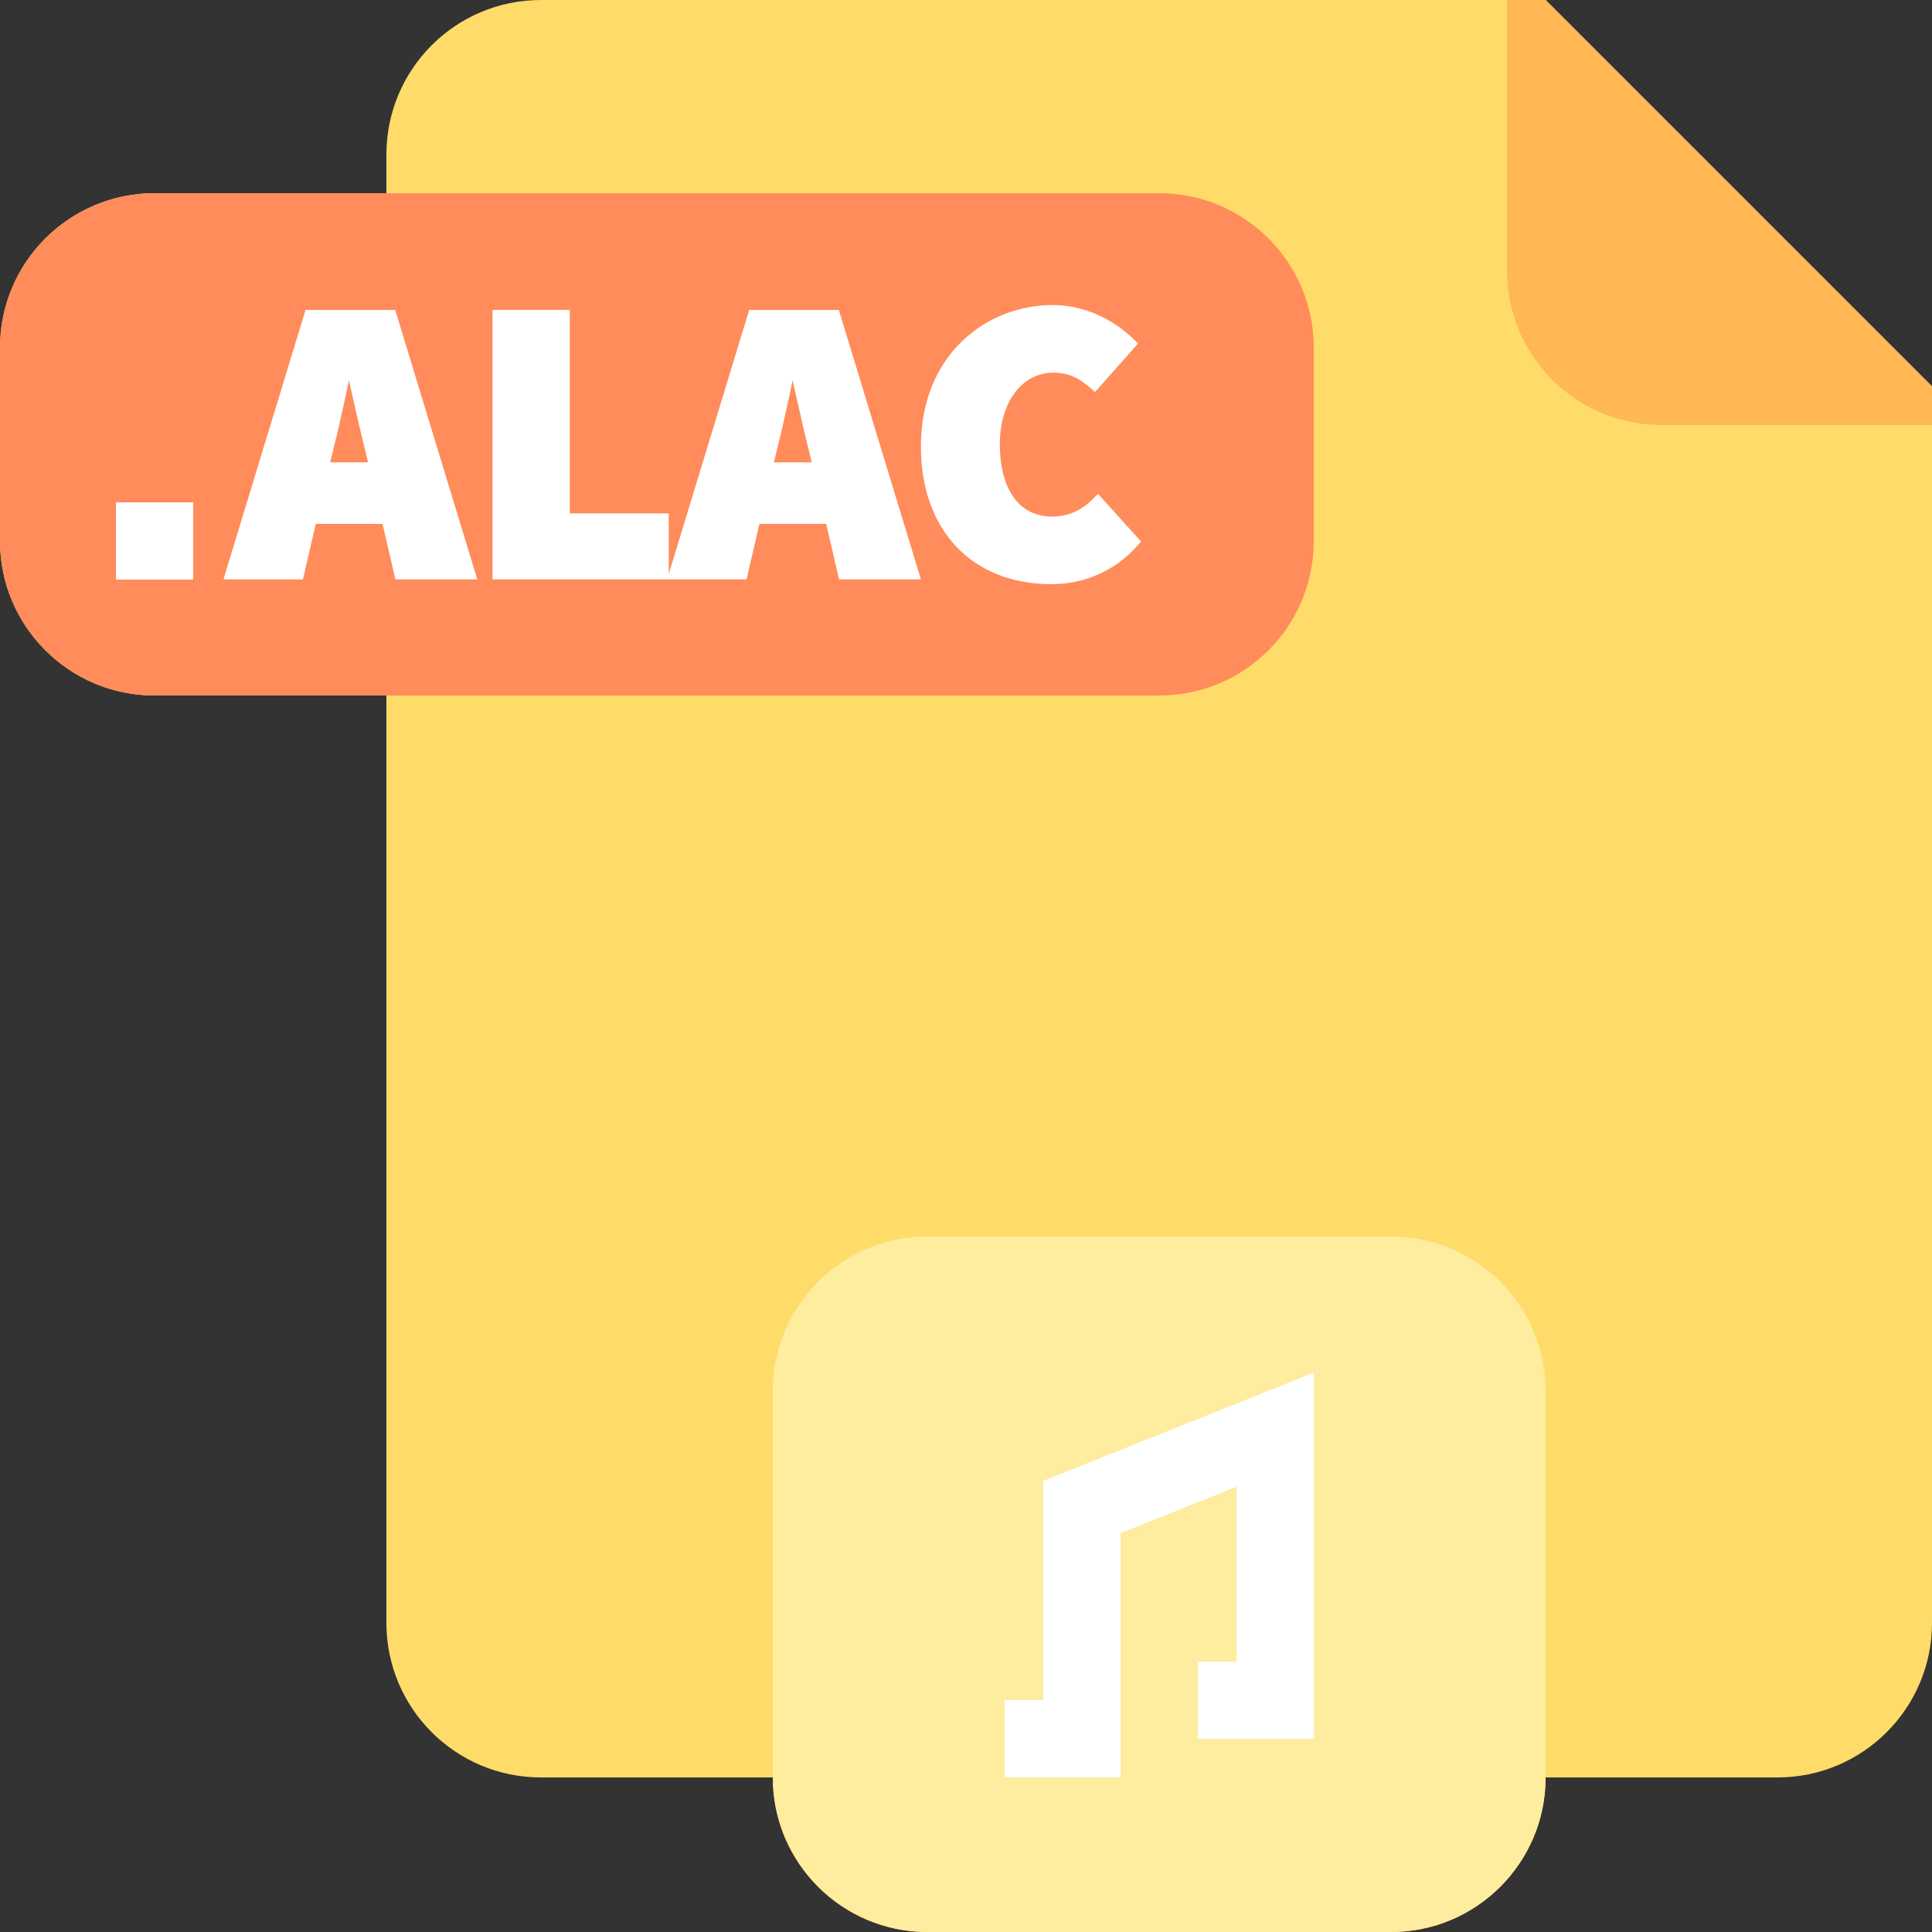 <?xml version="1.0" encoding="iso-8859-1"?>
<!-- Generator: Adobe Illustrator 19.0.0, SVG Export Plug-In . SVG Version: 6.00 Build 0)  -->
<svg version="1.1" id="Capa_1" xmlns="http://www.w3.org/2000/svg" xmlns:xlink="http://www.w3.org/1999/xlink" x="0px" y="0px"
	 viewBox="0 0 400 400" style="enable-background:new 0 0 400 400;" xml:space="preserve">
<rect x="0" y="0" width="400" height="400" fill="#333333" stroke="none"/>
<path style="fill:#FFDC69;" d="M312,0H112C94.328,0,80,14.328,80,32v8H32C14.328,40,0,54.328,0,72v40c0,17.672,14.328,32,32,32h48
	v56v104v32c0,17.68,14.32,32,32,32h24h24c0,17.672,14.328,32,32,32h96c17.672,0,32-14.328,32-32h24h24c17.672,0,32-14.328,32-32V88
	v-8L320,0H312z M272,72c0-17.672-14.328-32-32-32C257.68,40,272,54.32,272,72z M272,112c0,17.68-14.32,32-32,32
	C257.672,144,272,129.672,272,112z"/>
<path style="fill:#FF8C5A;" d="M272,72v40c0,17.672-14.328,32-32,32H32c-17.672,0-32-14.328-32-32V72c0-17.672,14.328-32,32-32h208
	C257.672,40,272,54.328,272,72z"/>
<path style="fill:#FEEC9F;" d="M288,400h-96c-17.672,0-32-14.328-32-32v-80c0-17.672,14.328-32,32-32h96c17.672,0,32,14.328,32,32
	v80C320,385.672,305.672,400,288,400z"/>
<path style="fill:#FFB855;" d="M320,0h-8v56c0,17.672,14.328,32,32,32h56v-8L320,0z"/>
<g>
	<polygon style="fill:#FFFFFF;" points="232,368 208,368 208,352 216,352 216,306.584 272,284.184 272,360 248,360 248,344 256,344 
		256,307.816 232,317.416 	"/>
	<rect x="24" y="104" style="fill:#FFFFFF;" width="16" height="16"/>
	<path style="fill:#FFFFFF;" d="M62.712,119.96l2.664-11.488H79.2l2.664,11.488h16.952L81.824,64.168H63.256l-16.664,54.704
		l-0.328,1.088H62.712z M76.208,95.72H68.36l0.656-2.696c1.112-4.288,2.224-9.552,3.224-14.28c0.376,1.608,0.744,3.272,1.12,4.928
		c0.72,3.2,1.464,6.512,2.192,9.336L76.208,95.72z"/>
	<path style="fill:#FFFFFF;" d="M171.056,108.472l2.664,11.488h16.944l-16.992-55.792h-18.56l-16.656,54.68v-12.56h-20.488V64.16
		h-16v55.792h36.152h0.336h16.112l2.664-11.488h13.824V108.472z M168.064,95.72h-7.84l0.656-2.696
		c1.104-4.288,2.216-9.528,3.216-14.272c0.376,1.592,0.744,3.232,1.112,4.88c0.728,3.216,1.472,6.536,2.2,9.376L168.064,95.72z"/>
	<path style="fill:#FFFFFF;" d="M235.768,112.672l0.48-0.56l-8.936-9.888l-0.624,0.664c-2.544,2.736-5.448,4.064-8.864,4.064
		c-6.776,0-10.816-5.6-10.816-14.984c0-8.72,4.576-14.816,11.144-14.816c3.32,0,5.504,1.328,7.936,3.456l0.632,0.552l8.904-10.04
		l-0.56-0.56c-4.704-4.704-10.928-7.408-17.08-7.408c-13.576,0-27.32,10.072-27.32,29.312c0,17.304,10.592,28.48,26.984,28.48
		C224.736,120.96,231.168,118.016,235.768,112.672z"/>
</g>
<g>
</g>
<g>
</g>
<g>
</g>
<g>
</g>
<g>
</g>
<g>
</g>
<g>
</g>
<g>
</g>
<g>
</g>
<g>
</g>
<g>
</g>
<g>
</g>
<g>
</g>
<g>
</g>
<g>
</g>
</svg>
